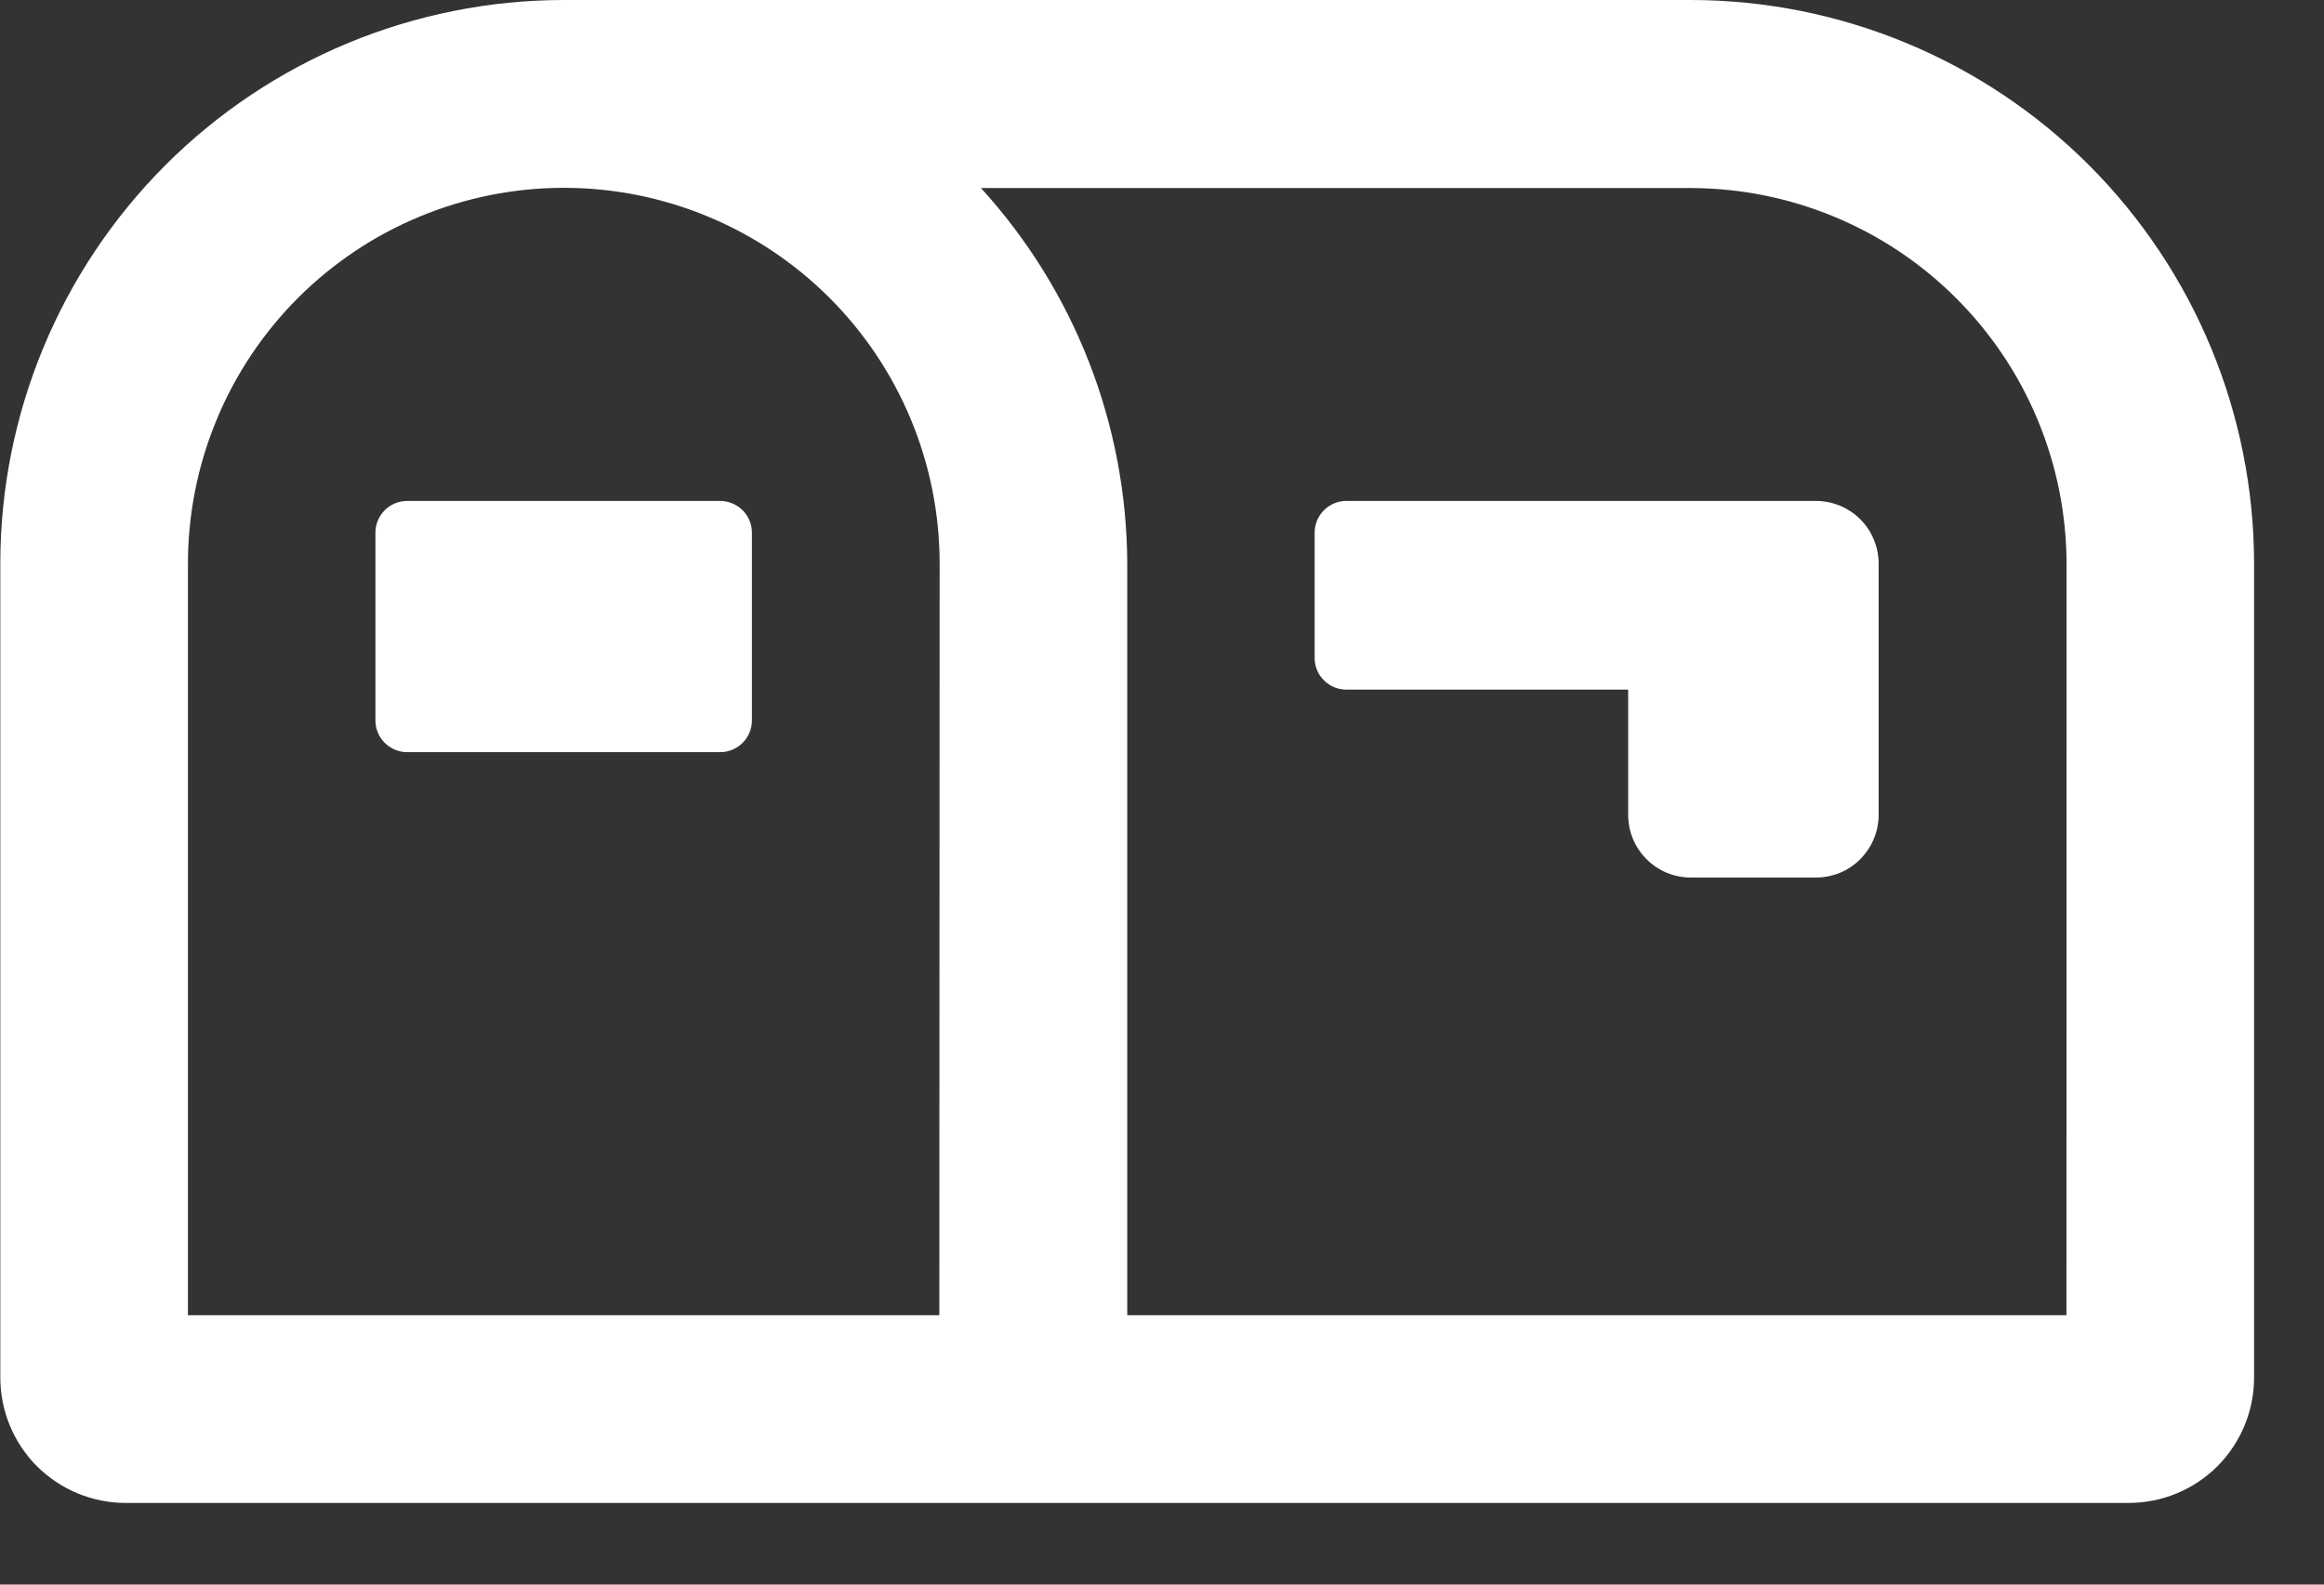 <svg width="22" height="15" viewBox="0 0 22 15" fill="none" xmlns="http://www.w3.org/2000/svg">
<rect x="0" y="0" width="22" height="15" fill="#333333" stroke="none"/>
<g clip-path="url(#clip0_291_19)">
<path d="M16.006 0H5.338C3.923 0.001 2.566 0.563 1.566 1.563C0.566 2.564 0.003 3.92 0.003 5.335V13.041C0.003 13.355 0.128 13.657 0.35 13.88C0.573 14.102 0.874 14.227 1.189 14.227H20.155C20.469 14.226 20.77 14.101 20.992 13.879C21.213 13.656 21.338 13.355 21.338 13.041V5.335C21.337 3.921 20.776 2.565 19.776 1.564C18.776 0.564 17.42 0.001 16.006 0ZM8.892 12.45H1.779V5.337C1.779 4.87 1.871 4.407 2.05 3.975C2.228 3.543 2.491 3.151 2.821 2.82C3.152 2.49 3.544 2.227 3.976 2.049C4.408 1.87 4.871 1.778 5.338 1.778C6.281 1.778 7.186 2.153 7.853 2.82C8.52 3.487 8.895 4.392 8.895 5.335L8.892 12.45ZM19.562 12.45H10.671V5.337C10.667 4.02 10.173 2.752 9.286 1.78H16.006C16.949 1.782 17.853 2.157 18.519 2.824C19.186 3.49 19.561 4.394 19.563 5.337L19.562 12.45ZM17.191 4.742H12.745C12.706 4.742 12.666 4.75 12.63 4.765C12.594 4.78 12.561 4.802 12.533 4.83C12.505 4.858 12.483 4.891 12.468 4.927C12.453 4.964 12.445 5.003 12.445 5.042V6.228C12.445 6.308 12.476 6.384 12.533 6.44C12.589 6.496 12.665 6.528 12.745 6.528H15.413V7.714C15.413 7.871 15.475 8.022 15.587 8.133C15.698 8.245 15.849 8.307 16.006 8.307H17.191C17.348 8.307 17.499 8.245 17.61 8.133C17.721 8.022 17.784 7.871 17.784 7.714V5.343C17.785 5.264 17.77 5.186 17.741 5.114C17.712 5.041 17.668 4.974 17.613 4.918C17.558 4.863 17.492 4.818 17.42 4.788C17.347 4.758 17.27 4.742 17.191 4.742ZM6.817 4.742H3.854C3.774 4.742 3.698 4.774 3.642 4.83C3.586 4.886 3.554 4.962 3.554 5.042V6.82C3.554 6.9 3.586 6.976 3.642 7.032C3.698 7.088 3.774 7.12 3.854 7.12H6.818C6.897 7.12 6.974 7.088 7.03 7.032C7.086 6.976 7.118 6.9 7.118 6.82V5.042C7.118 4.962 7.086 4.886 7.03 4.83C6.974 4.774 6.896 4.742 6.817 4.742Z" fill="white"/>
</g>
<defs>
<clipPath id="clip0_291_19">
<rect width="21.34" height="14.227" fill="white"/>
</clipPath>
</defs>
</svg>
